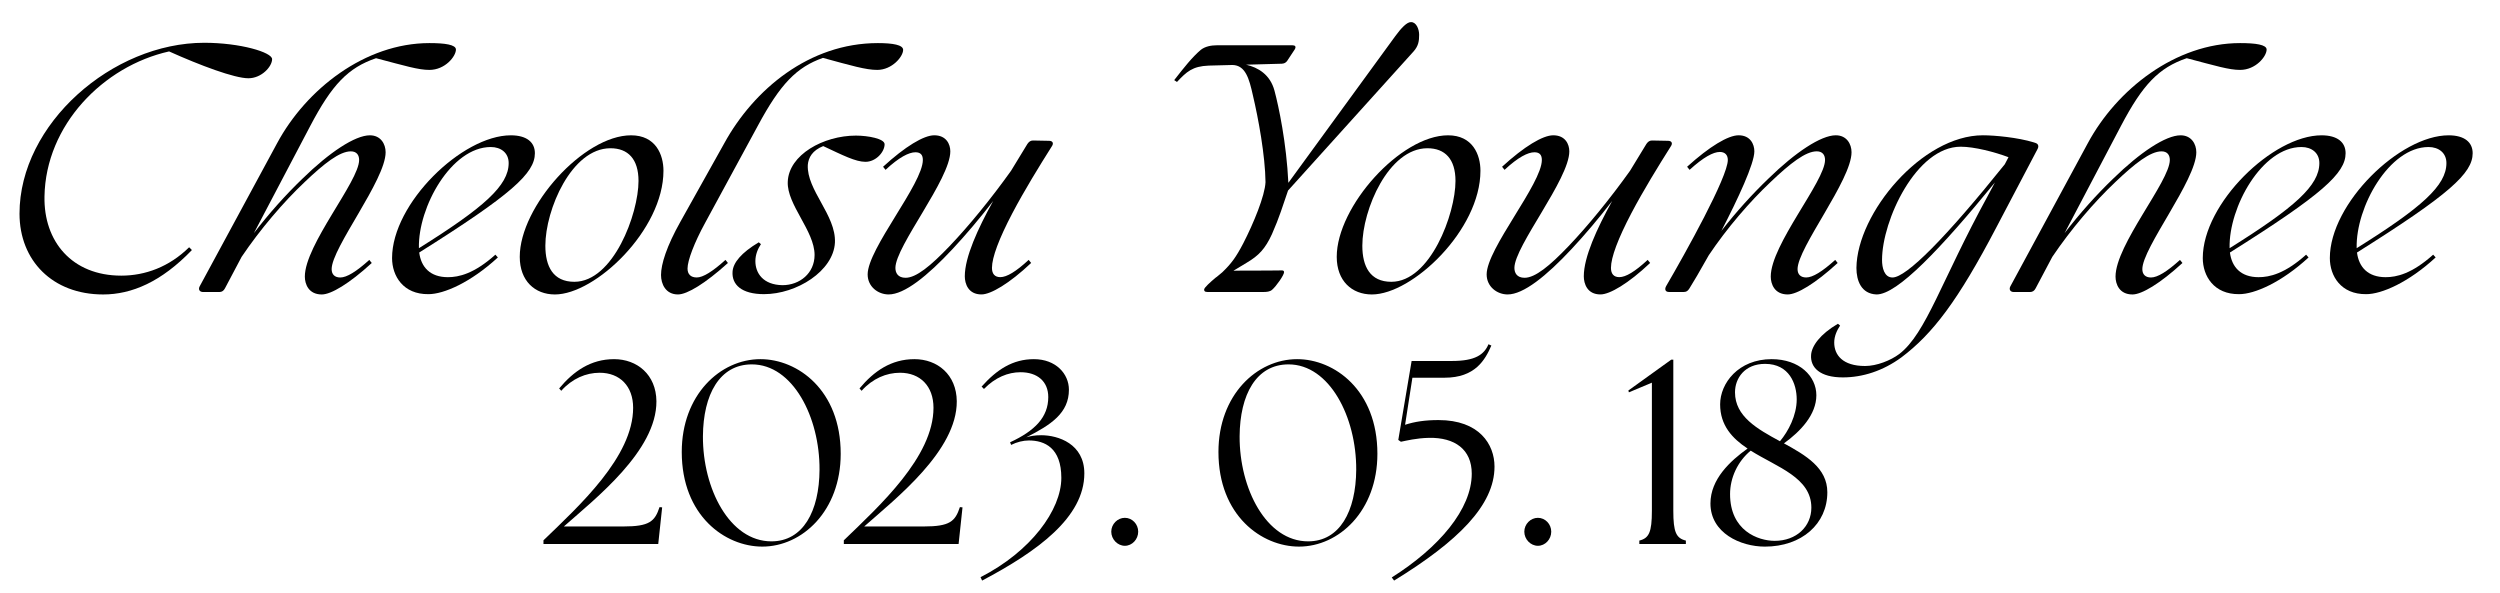 <?xml version="1.0" encoding="utf-8"?>
<!-- Generator: Adobe Illustrator 26.2.1, SVG Export Plug-In . SVG Version: 6.00 Build 0)  -->
<svg version="1.1" id="Layer_1" xmlns="http://www.w3.org/2000/svg" xmlns:xlink="http://www.w3.org/1999/xlink" x="0px" y="0px"
	 viewBox="0 0 1125 266.7" style="enable-background:new 0 0 1125 266.7;" xml:space="preserve">
<g>
	<path d="M8.78,96.14c0-40.39,41.78-76.89,83.14-76.89c16.24,0,30.53,4.3,30.53,7.36c0,3.33-4.72,8.61-10.69,8.61
		c-6.25,0-21.79-5.83-35.67-12.08c-29.7,6.66-55.52,33.17-56.07,65.23c-0.42,20.26,12.35,35.67,34.56,35.67
		c10.69,0,21.51-3.89,30.53-12.77l1.25,1.25c-13.74,14.3-27.06,19.99-39.97,19.99C23.63,132.5,8.78,117.24,8.78,96.14z"/>
	<path d="M89.83,128.9l34.84-64.4c13.05-24.29,39.56-45.11,68.56-45.11c6.94,0,11.94,0.69,11.94,2.91c0,3.05-4.86,9.16-11.94,9.16
		c-5,0-10.83-1.8-24.01-5.27c-12.63,4.3-19.85,11.94-29.56,30.4l-25.4,48.3c6.94-9.02,14.43-17.35,21.79-24.43
		c12.21-11.94,23.73-19.57,30.4-19.57c4.86,0,7.08,3.89,7.08,7.63c0,12.49-24.29,43.03-24.29,52.6c0,2.36,1.39,3.75,3.89,3.75
		c2.91,0,7.22-2.64,13.05-7.91l1.11,1.39c-10.13,9.3-18.32,14.16-22.48,14.16c-5.97,0-7.63-4.72-7.63-8.05
		c0-14.3,24.43-42.89,24.43-52.46c0-2.22-1.11-3.89-3.75-3.89c-5,0-11.94,5.41-20.68,13.74c-9.58,9.02-20.12,21.37-28.45,33.73
		l-7.49,14.16c-0.56,1.11-1.39,1.67-2.5,1.67h-7.36C89.83,131.39,89.13,130.28,89.83,128.9z"/>
	<path d="M176.43,116.13c0-24.57,31.51-55.24,53.44-55.24c7.22,0,10.83,3.19,10.83,8.05c0,9.02-10.55,18.6-52.05,44.69
		c0.83,6.52,4.86,11.1,12.91,11.1c4.86,0,11.8-1.53,21.37-10.13l1.11,1.25c-12.21,11.24-24.29,16.52-31.23,16.52
		C181.43,132.5,176.43,124.18,176.43,116.13z M228.9,73.38c0-4.58-3.47-7.22-8.05-7.22c-17.77,0-32.76,27.06-32.34,45.39v0.14
		C217.79,93.36,228.9,83.51,228.9,73.38z"/>
	<path d="M233.89,115.57c0-22.62,28.73-54.68,50.1-54.68c11.1,0,14.57,8.74,14.57,15.96c0,26.65-30.67,55.66-48.86,55.66
		C240.69,132.5,233.89,126.4,233.89,115.57z M258.46,126.81c17.49,0,28.87-30.53,28.87-45.39c0-9.85-4.72-14.71-12.63-14.71
		c-17.49,0-29.29,27.62-29.29,43.86C245.41,119.87,248.88,126.81,258.46,126.81z"/>
	<path d="M297.46,123.76c0-4.86,2.5-12.91,8.74-24.01l19.71-35.25c13.32-24.29,38.31-45.11,69.12-45.11c6.8,0,11.38,0.83,11.38,3.05
		c0,3.05-5,9.02-11.66,9.02c-5.14,0-11.66-1.94-24.43-5.41c-11.8,4.16-19.15,11.66-29.29,30.53L317.3,100.3
		c-4.86,8.88-7.91,16.93-7.91,20.54c0,2.64,1.53,4.02,4.16,4.02c2.78,0,7.08-2.64,12.91-7.91l1.11,1.39
		c-10.13,9.16-18.32,14.16-22.48,14.16C299.54,132.5,297.46,127.79,297.46,123.76z"/>
	<path d="M329.65,122.23c0.28-4.02,3.89-8.47,11.8-13.19l0.97,0.83c-1.39,2.08-2.5,4.72-2.5,7.63c0,5.41,3.47,10.69,12.21,10.83
		c7.77,0,14.43-5.41,14.43-13.6c0-10.83-12.49-22.62-12.07-32.89c0.42-12.21,16.1-20.82,30.67-20.82c5.41,0,12.91,1.39,12.91,3.89
		c0,3.47-3.89,7.91-8.61,7.91c-4.44,0-10.13-2.92-19.01-7.08c-4.86,1.94-6.66,5.14-6.94,8.47c-0.56,11.38,12.77,22.62,12.21,34.98
		c-0.69,12.77-17.21,23.18-31.92,23.18C333.68,132.37,329.24,128.06,329.65,122.23z"/>
	<path d="M434.16,124.32c0-8.6,5.83-21.37,12.77-33.87c-6.11,7.91-12.35,15.27-18.18,21.51c-11.52,12.35-21.79,20.54-28.87,20.54
		c-4.72,0-9.44-3.47-9.44-9.02c0-11.52,24.84-40.81,24.84-51.49c0-2.22-0.97-3.47-3.33-3.47c-2.91,0-7.36,2.22-13.46,7.91
		l-1.11-1.39c9.99-9.16,18.32-14.16,23.04-14.16c5.41,0,7.22,4.02,7.22,7.22c0,12.49-24.71,42.75-24.71,52.46
		c0,2.22,1.11,4.44,4.58,4.44c4.72,0,11.24-5.27,19.85-14.3c8.61-9.02,18.6-21.24,27.62-33.87c2.64-4.3,5.14-8.47,7.36-12.08
		c0.69-0.97,1.39-1.53,2.5-1.53l7.22,0.14c1.67,0,2.22,1.11,1.25,2.5c-5.69,9.02-12.21,19.57-17.77,30.12
		c-5.97,11.38-9.16,19.85-9.16,24.57c0,2.64,1.25,4.16,3.75,4.16c2.91,0,7.08-2.5,12.77-7.77l1.11,1.39
		c-9.85,9.3-18.18,14.16-22.35,14.16C435.69,132.5,434.16,127.65,434.16,124.32z"/>
	<path d="M541.86,130.28c0-0.83,2.78-3.33,5.27-5.41l0.42-0.28l2.5-2.08c4.02-3.89,6.11-6.66,9.44-13.05
		c4.58-8.88,9.72-21.37,9.99-27.48c-0.14-11.94-3.19-28.59-5.69-39.14c-1.67-7.5-3.33-13.46-9.16-13.6l-10.69,0.28
		c-7.36,0.28-9.99,2.78-14.3,7.36l-1.25-0.83c4.44-5.69,8.05-10.27,11.94-13.6c1.94-1.53,4.58-2.08,7.36-2.08h33.87
		c1.25,0,1.8,0.56,1.11,1.8l-3.47,5.27c-0.97,1.25-2.08,1.25-3.19,1.25l-15.27,0.42c5.41,1.25,10.83,4.44,12.77,11.66
		s5.41,23.73,6.25,41.5l48.16-66.07c2.64-3.61,5.27-6.38,7.08-6.25c2.36,0,3.61,3.19,3.61,5.69c0,2.78-0.28,5-2.5,7.5l-56.49,62.6
		c-2.36,6.8-3.89,12.07-7.22,19.57c-3.05,6.66-5.97,9.72-11.38,12.91l-5.97,3.61c3.89-0.14,13.05,0,21.1-0.14
		c1.53-0.14,1.67,0.28,1.67,0.83c0,1.25-3.47,6.25-5.41,7.91c-0.97,0.83-2.36,0.97-4.03,0.97h-24.98
		C542,131.39,541.86,130.84,541.86,130.28z"/>
	<path d="M601.53,115.57c0-22.62,28.73-54.68,50.1-54.68c11.1,0,14.57,8.74,14.57,15.96c0,26.65-30.67,55.66-48.86,55.66
		C608.33,132.5,601.53,126.4,601.53,115.57z M626.1,126.81c17.49,0,28.87-30.53,28.87-45.39c0-9.85-4.72-14.71-12.63-14.71
		c-17.49,0-29.29,27.62-29.29,43.86C613.05,119.87,616.52,126.81,626.1,126.81z"/>
	<path d="M712.71,124.32c0-8.6,5.83-21.37,12.77-33.87c-6.11,7.91-12.35,15.27-18.18,21.51c-11.52,12.35-21.79,20.54-28.87,20.54
		c-4.72,0-9.44-3.47-9.44-9.02c0-11.52,24.84-40.81,24.84-51.49c0-2.22-0.97-3.47-3.33-3.47c-2.92,0-7.36,2.22-13.46,7.91
		l-1.11-1.39c9.99-9.16,18.32-14.16,23.04-14.16c5.41,0,7.22,4.02,7.22,7.22c0,12.49-24.71,42.75-24.71,52.46
		c0,2.22,1.11,4.44,4.58,4.44c4.72,0,11.24-5.27,19.85-14.3s18.6-21.24,27.62-33.87c2.64-4.3,5.13-8.47,7.36-12.08
		c0.69-0.97,1.39-1.53,2.5-1.53l7.22,0.14c1.67,0,2.22,1.11,1.25,2.5c-5.69,9.02-12.21,19.57-17.77,30.12
		c-5.97,11.38-9.16,19.85-9.16,24.57c0,2.64,1.25,4.16,3.75,4.16c2.92,0,7.08-2.5,12.77-7.77l1.11,1.39
		c-9.85,9.3-18.18,14.16-22.35,14.16C714.23,132.5,712.71,127.65,712.71,124.32z"/>
	<path d="M749.76,128.76c8.74-14.99,27.76-49.13,27.76-56.77c0-2.22-1.25-3.61-3.61-3.61c-2.91,0-7.36,2.36-13.6,8.05l-1.11-1.39
		c10.13-9.16,18.46-14.16,23.18-14.16c5.27,0,7.08,4.02,7.08,7.22c0,5.55-7.36,21.37-14.85,35.81c6.8-8.74,14.02-16.66,21.1-23.46
		c12.21-11.94,23.73-19.57,30.4-19.57c4.86,0,7.08,3.89,7.08,7.63c0,12.49-24.29,43.03-24.29,52.6c0,2.36,1.39,3.75,3.89,3.75
		c2.92,0,7.22-2.64,13.05-7.91l1.11,1.39c-10.13,9.3-18.32,14.16-22.48,14.16c-5.97,0-7.63-4.72-7.63-8.05
		c0-14.3,24.43-42.89,24.43-52.46c0-2.22-1.11-3.89-3.75-3.89c-5,0-11.94,5.41-20.68,13.74c-9.44,8.88-19.71,20.82-27.9,33.03
		c-3.89,6.94-7.22,12.63-8.74,14.99c-0.69,1.11-1.39,1.53-2.5,1.53h-6.66C749.48,131.39,748.93,130.28,749.76,128.76z"/>
	<path d="M814.99,159.71c0.28-4.02,4.02-9.3,12.08-14.02l0.97,0.83c-1.39,2.08-2.64,4.72-2.64,7.63c0,5.55,3.75,10.55,13.88,10.55
		c5.27,0,11.52-2.5,15.41-5.41c12.08-9.3,18.74-32.62,39.83-71.2l3.19-5.97c-24.29,29.7-44,50.52-53.3,50.38
		c-6.8-0.28-9.02-6.11-9.02-11.94c0.28-24.71,29.56-59.68,56.91-59.68c5.27,0,15.68,0.97,22.9,3.19l0.83,0.28
		c1.25,0.42,1.53,1.53,0.83,2.78l-18.46,35.11c-17.35,33.17-28.73,48.02-42.75,58.57c-8.33,6.11-17.49,9.02-26.37,9.02
		C819.01,169.84,814.57,165.4,814.99,159.71z M851.63,124.87c6.25,0,24.01-17.9,50.52-50.94l1.67-3.19
		c-6.25-2.36-15.41-4.72-21.51-4.72c-19.99,0-35.39,33.17-35.39,50.94C846.91,120.43,847.88,124.87,851.63,124.87z"/>
	<path d="M904.64,128.9l34.84-64.4c13.05-24.29,39.56-45.11,68.56-45.11c6.94,0,11.94,0.69,11.94,2.91c0,3.05-4.86,9.16-11.94,9.16
		c-5,0-10.83-1.8-24.01-5.27c-12.63,4.3-19.85,11.94-29.56,30.4l-25.4,48.3c6.94-9.02,14.43-17.35,21.79-24.43
		c12.21-11.94,23.73-19.57,30.4-19.57c4.86,0,7.08,3.89,7.08,7.63c0,12.49-24.29,43.03-24.29,52.6c0,2.36,1.39,3.75,3.89,3.75
		c2.92,0,7.22-2.64,13.05-7.91l1.11,1.39c-10.13,9.3-18.32,14.16-22.48,14.16c-5.97,0-7.63-4.72-7.63-8.05
		c0-14.3,24.43-42.89,24.43-52.46c0-2.22-1.11-3.89-3.75-3.89c-5,0-11.94,5.41-20.68,13.74c-9.58,9.02-20.12,21.37-28.45,33.73
		l-7.5,14.16c-0.55,1.11-1.39,1.67-2.5,1.67h-7.36C904.64,131.39,903.95,130.28,904.64,128.9z"/>
	<path d="M991.25,116.13c0-24.57,31.51-55.24,53.44-55.24c7.22,0,10.83,3.19,10.83,8.05c0,9.02-10.55,18.6-52.05,44.69
		c0.83,6.52,4.86,11.1,12.91,11.1c4.86,0,11.8-1.53,21.37-10.13l1.11,1.25c-12.21,11.24-24.29,16.52-31.23,16.52
		C996.24,132.5,991.25,124.18,991.25,116.13z M1043.71,73.38c0-4.58-3.47-7.22-8.05-7.22c-17.77,0-32.75,27.06-32.34,45.39v0.14
		C1032.61,93.36,1043.71,83.51,1043.71,73.38z"/>
	<path d="M1048.43,116.13c0-24.57,31.51-55.24,53.44-55.24c7.22,0,10.83,3.19,10.83,8.05c0,9.02-10.55,18.6-52.05,44.69
		c0.83,6.52,4.86,11.1,12.91,11.1c4.86,0,11.8-1.53,21.37-10.13l1.11,1.25c-12.21,11.24-24.29,16.52-31.23,16.52
		C1053.42,132.5,1048.43,124.18,1048.43,116.13z M1100.89,73.38c0-4.58-3.47-7.22-8.05-7.22c-17.77,0-32.76,27.06-32.34,45.39v0.14
		C1089.79,93.36,1100.89,83.51,1100.89,73.38z"/>
</g>
<g>
	<g>
		<path d="M284.91,183.5c0-9.76-6-15.76-15.06-15.76c-6.12,0-12.35,2.59-17.29,8.12l-0.94-1.06c6.47-7.76,14.23-13.18,24.71-13.18
			c10.35,0,18.94,6.94,19.06,18.94c0.12,22.23-27.29,43.65-41.65,56.35h26.82c11.65,0,14.12-2.24,16.23-8.71l1.18,0.12l-1.76,16.47
			h-51.65v-1.65C260.79,227.5,284.91,205.5,284.91,183.5z"/>
		<path d="M306.79,203.38c0-25.65,17.29-41.76,35.41-41.76c16.71,0,36.12,13.88,36.12,42.59c0,25.65-17.29,41.76-35.29,41.76
			C326.31,245.97,306.79,232.09,306.79,203.38z M347.14,243.61c14.24,0,21.53-13.53,21.65-32.23c0.12-23.65-12-47.41-30.47-47.41
			c-14.47,0-21.88,13.53-22,32.35C316.2,219.85,328.31,243.61,347.14,243.61z"/>
		<path d="M420.07,183.5c0-9.76-6-15.76-15.06-15.76c-6.12,0-12.35,2.59-17.29,8.12l-0.94-1.06c6.47-7.76,14.23-13.18,24.71-13.18
			c10.35,0,18.94,6.94,19.06,18.94c0.12,22.23-27.29,43.65-41.65,56.35h26.82c11.65,0,14.12-2.24,16.23-8.71l1.18,0.12l-1.76,16.47
			h-51.65v-1.65C395.96,227.5,420.07,205.5,420.07,183.5z"/>
		<path d="M477.6,215.03c0-13.53-7.53-16.82-14.59-16.82c-2.59,0-5.41,0.71-8,2l-0.47-1.18c11.18-5.18,17.18-11.29,17.18-20.35
			c0-7.06-4.94-11.18-12.47-11.18c-5.65,0-11.41,2.35-16.47,7.53l-1.06-1.06c6.82-7.65,14-12.35,23.53-12.35
			c9.88,0,15.76,6.59,15.76,13.76c0,10.47-8,15.76-19.18,21.41c1.88-0.59,4-0.94,6.71-0.94c7.65,0,19.41,3.88,19.41,17.18
			c0,19.76-21.06,35.06-46,48.23l-0.71-1.53C463.84,248.2,477.6,229.5,477.6,215.03z"/>
		<path d="M500.07,239.26c0-3.41,2.82-6.24,6.12-6.24s6,2.82,6,6.24c0,3.41-2.71,6.35-6,6.35S500.07,242.67,500.07,239.26z"/>
		<path d="M548.3,203.38c0-25.65,17.29-41.76,35.41-41.76c16.71,0,36.12,13.88,36.12,42.59c0,25.65-17.29,41.76-35.29,41.76
			C567.83,245.97,548.3,232.09,548.3,203.38z M588.65,243.61c14.23,0,21.53-13.53,21.65-32.23c0.12-23.65-12-47.41-30.47-47.41
			c-14.47,0-21.88,13.53-22,32.35C557.71,219.85,569.83,243.61,588.65,243.61z"/>
		<path d="M662.29,213.15c0-10.94-7.65-16.35-19.29-16.12c-5.65,0.12-10.24,1.29-12.59,1.76l-1.18-0.82l6-35.53h18.12
			c10.47,0,14.47-2.82,16.47-7.53l1.29,0.59c-2.82,6.47-7.29,14.47-21.06,14.47h-14.47l-3.29,21.18c4.35-1.41,8.94-2.12,15.06-2.12
			c18.35,0,25.18,10.94,25.18,20.94c0,17.41-16.47,33.65-45.18,51.29l-1.06-1.41C647.71,246.32,662.29,229.03,662.29,213.15z"/>
		<path d="M685.94,239.26c0-3.41,2.82-6.24,6.12-6.24c3.29,0,6,2.82,6,6.24c0,3.41-2.71,6.35-6,6.35
			C688.76,245.61,685.94,242.67,685.94,239.26z"/>
		<path d="M737.7,243.26c4.35-1.06,5.65-3.76,5.65-13.41V172.2l-10.35,4.35l-0.24-0.82l19.29-13.88h0.94v68
			c0,9.65,1.29,12.35,5.65,13.41v1.53H737.7V243.26z"/>
		<path d="M769.7,226.56c0-10.94,8.94-19.18,16.71-24.71c-6.94-4.59-12.35-10.47-12.35-19.88c0-9.53,8.24-20.35,23.18-20.35
			c12.47,0,20.12,7.65,20.12,16.24c0,8.71-7.06,16.23-14.59,21.65c9.88,5.41,19.53,11.06,19.53,22c0,14.24-11.53,24.47-28.12,24.47
			C783.23,245.97,769.7,239.85,769.7,226.56z M798.64,243.38c9.76,0,16.47-6.47,16.47-14.94c0-13.53-15.29-18.12-27.29-25.65
			c-5.88,4.82-9.29,12.24-9.29,19.53C778.52,238.79,791.11,243.38,798.64,243.38z M800.99,198.56c3.76-4.47,7.53-11.65,7.53-18.82
			c0-6.94-3.29-16-14.24-16c-9.18,0-13.53,6.47-13.53,12.82C780.75,187.38,790.75,193.03,800.99,198.56z"/>
	</g>
</g>
</svg>

